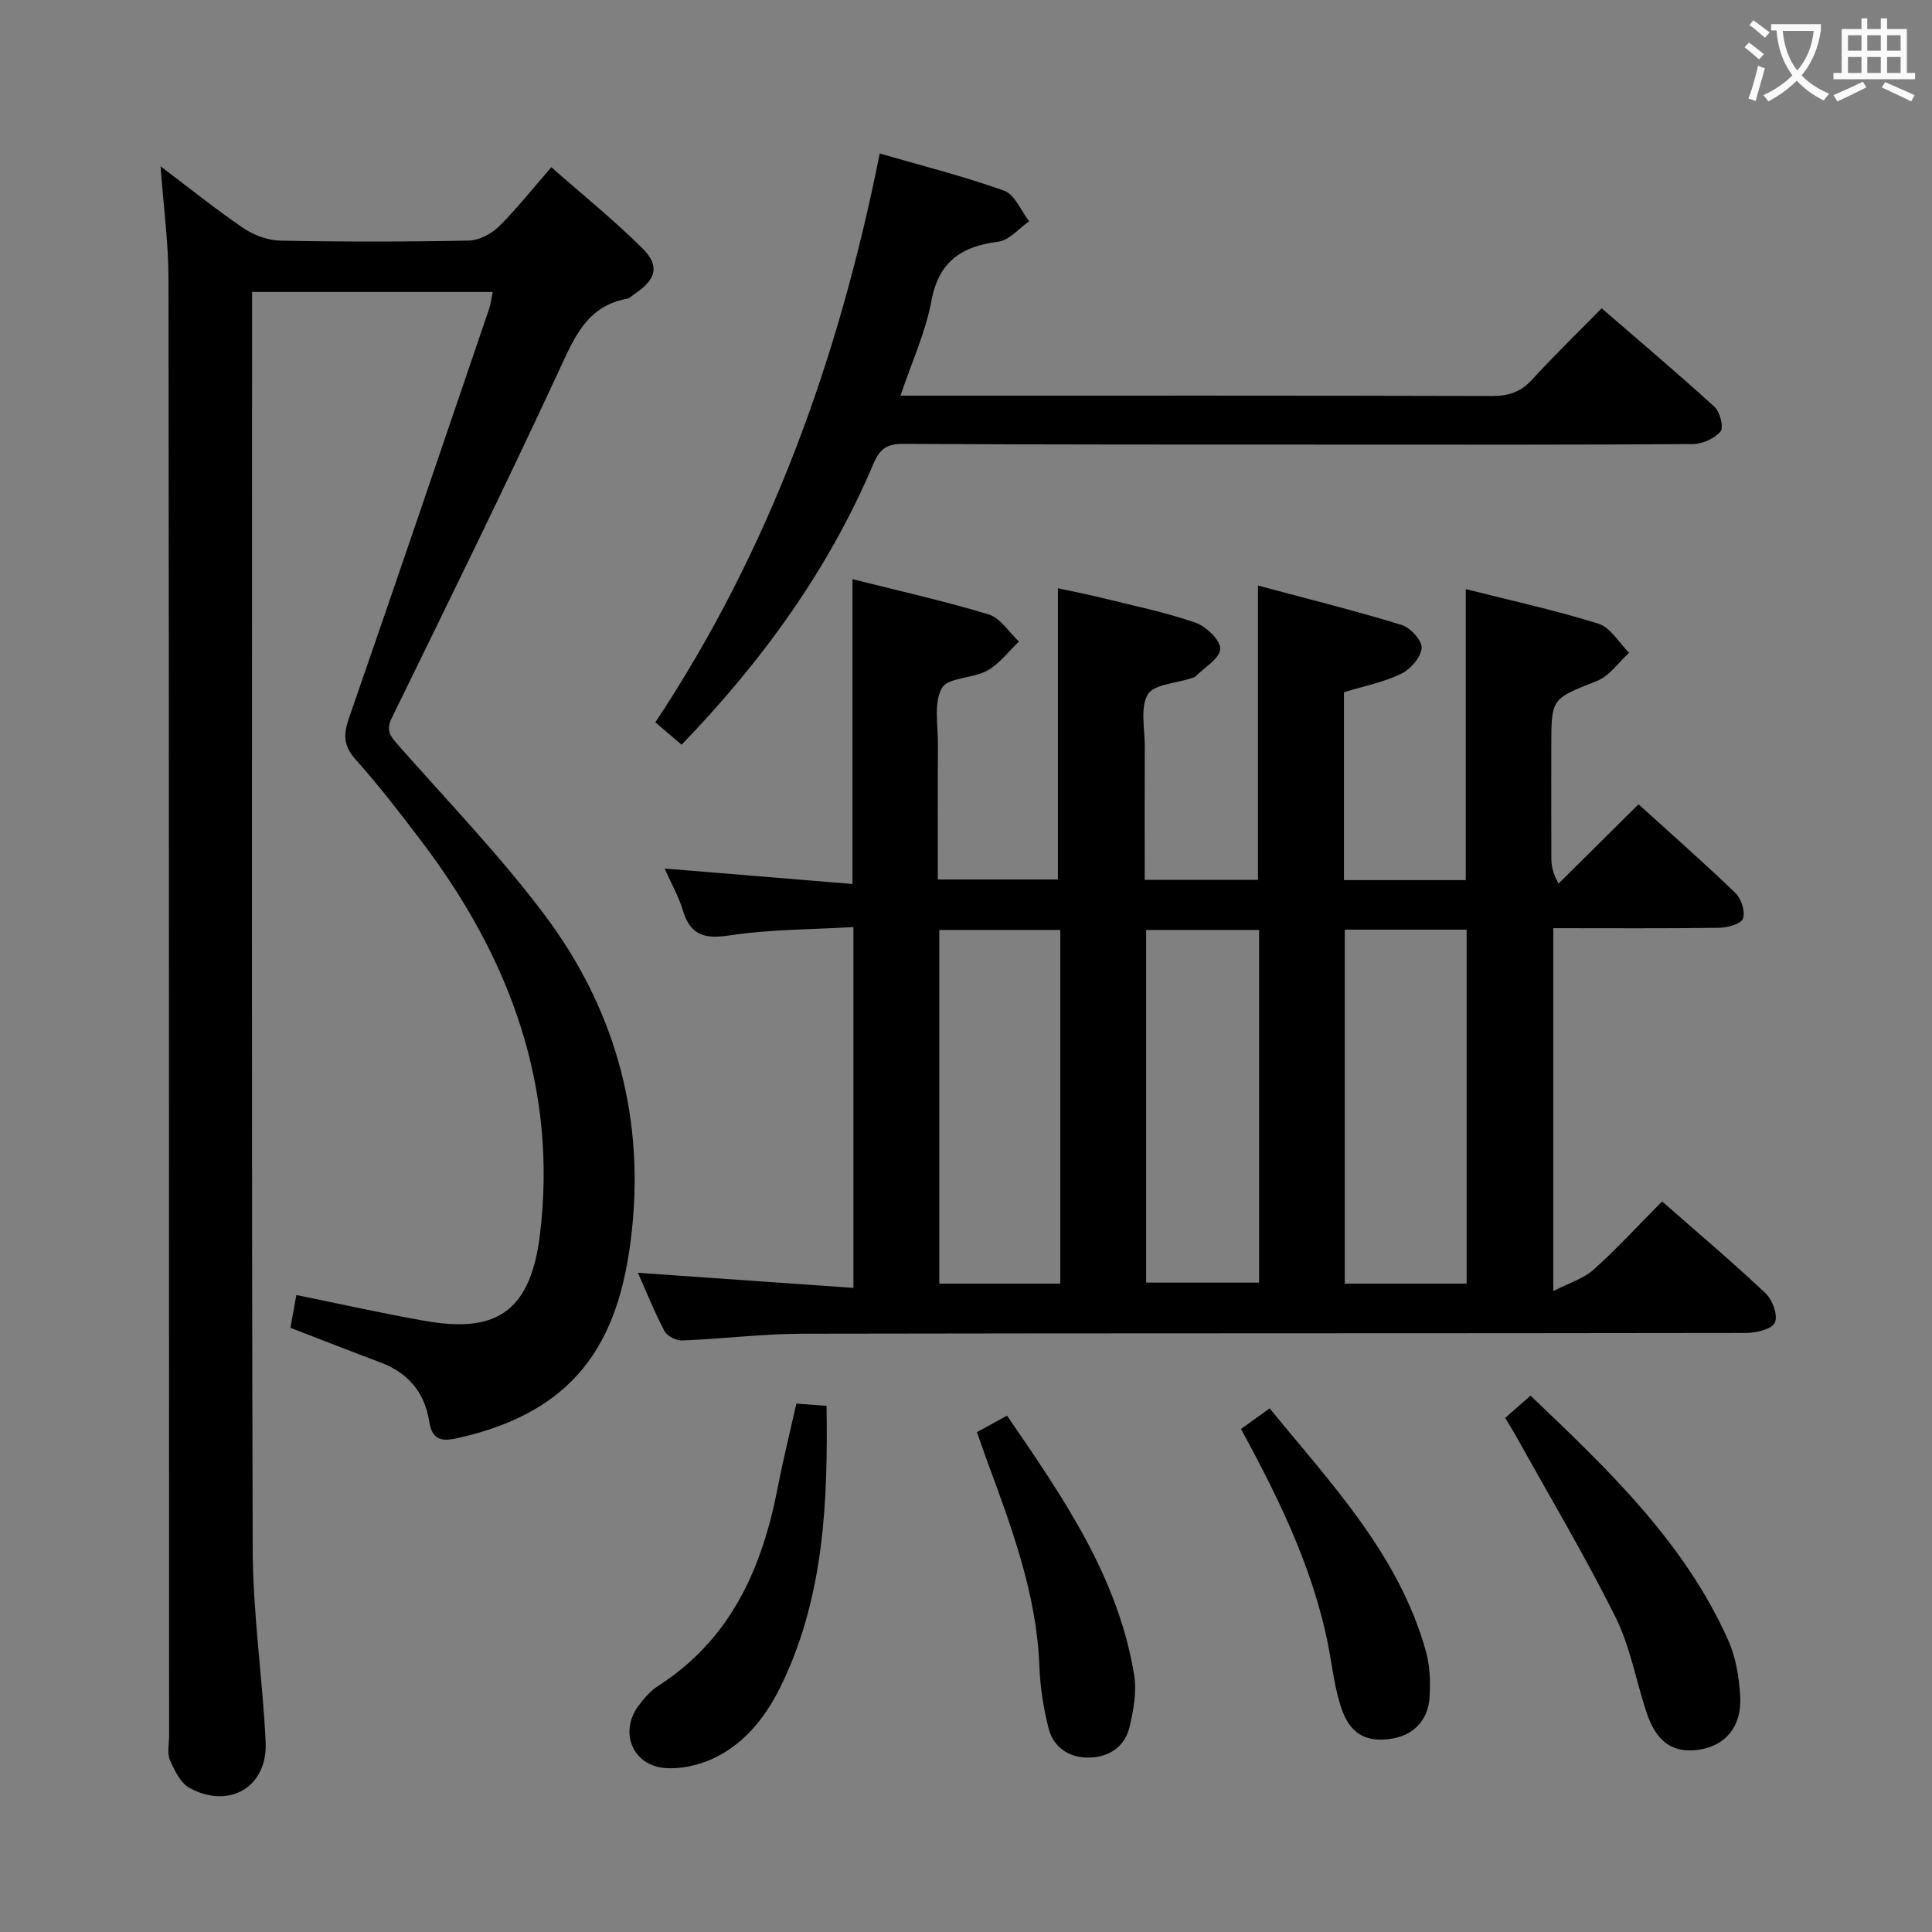 <svg enable-background="new 0 0 400 400" viewBox="0 0 400 400" xmlns="http://www.w3.org/2000/svg"><rect x="0" y="0" width="400" height="400" fill="#808080" stroke="none"/><g fill="#010000"><path d="m339.24 166.52c6.92 6.28 13.66 12.19 20.1 18.41 1.2 1.16 2.04 3.85 1.51 5.27-.41 1.11-3.18 1.87-4.91 1.89-11.31.16-22.62.08-34.35.08v75.14c3.33-1.72 6.29-2.59 8.36-4.45 4.81-4.32 9.2-9.11 14.17-14.12 7.37 6.48 14.58 12.57 21.43 19.03 1.42 1.34 2.57 4.48 1.94 6.03-.53 1.32-3.79 2.16-5.84 2.17-65.15.11-130.31.03-195.46.16-8.29.02-16.58 1.07-24.89 1.4-1.24.05-3.15-.87-3.7-1.9-2.09-3.94-3.74-8.1-5.53-12.11 14.89 1.04 29.57 2.07 44.62 3.12 0-25.25 0-49.5 0-74.7-8.59.51-17.23.45-25.66 1.73-5.28.8-8.14-.09-9.68-5.27-.83-2.8-2.33-5.39-3.75-8.58 13.38 1.1 26.05 2.15 38.9 3.2 0-21.47 0-42.01 0-63.11 9.39 2.37 18.9 4.48 28.19 7.3 2.43.74 4.2 3.69 6.27 5.62-2.16 2.05-4.04 4.62-6.57 6.02-2.97 1.65-8.13 1.38-9.38 3.61-1.73 3.08-.79 7.71-.82 11.67-.06 9.16-.02 18.31-.02 27.96h24.86c0-19.83 0-39.69 0-60.3 2.65.58 5.95 1.22 9.21 2.02 6.43 1.59 12.96 2.93 19.2 5.08 2.23.77 5.26 3.64 5.2 5.45-.07 1.98-3.29 3.85-5.17 5.74-.21.21-.61.26-.92.36-3.1 1.05-7.69 1.23-8.92 3.35-1.6 2.78-.6 7.09-.62 10.75-.04 9.14-.01 18.27-.01 27.62h23.45c0-20.25 0-40.1 0-60.93 10.06 2.7 19.98 5.17 29.73 8.15 1.82.56 4.3 3.29 4.16 4.8-.18 1.95-2.34 4.42-4.28 5.34-3.67 1.75-7.8 2.57-11.81 3.8v38.9h25.22c0-20.04 0-39.81 0-60.25 9.09 2.3 18.41 4.33 27.47 7.16 2.5.78 4.25 3.95 6.35 6.02-2.19 1.99-4.06 4.8-6.63 5.82-9.4 3.73-9.48 3.51-9.48 13.49 0 7.67-.02 15.33.01 23 .01 1.58.17 3.16 1.49 5.48 5.45-5.4 10.9-10.8 16.56-16.42zm-119.72 99.24c0-24.62 0-48.82 0-73.22-8.51 0-16.71 0-25.05 0v73.22zm58.9-73.29v73.29h25.23c0-24.56 0-48.88 0-73.29-8.59 0-16.82 0-25.23 0zm-17.74.07c-8.21 0-15.79 0-23.38 0v73.01h23.38c0-24.56 0-48.66 0-73.01z"/><path d="m33.24 34.43c6.01 4.53 11.41 8.9 17.14 12.79 2.17 1.47 5.06 2.55 7.65 2.6 12.99.26 25.99.25 38.99-.01 2.12-.04 4.67-1.34 6.22-2.87 3.67-3.6 6.86-7.68 10.9-12.32 6.39 5.63 12.96 10.92 18.91 16.84 3.61 3.59 2.76 6.43-1.59 9.35-.55.37-1.08.93-1.69 1.05-8.34 1.56-10.89 8.09-14.05 14.89-11.19 24.12-22.92 47.99-34.6 71.88-1.27 2.59-.32 3.76 1.23 5.53 10.22 11.61 21.01 22.79 30.3 35.12 14.21 18.86 20.57 40.58 18.3 64.24-2.17 22.58-10.21 38.47-36.3 44.25-3.42.76-5.21.26-5.81-3.59-.92-5.84-4.32-9.93-9.96-12.06-6.2-2.33-12.37-4.75-18.75-7.21.42-2.32.83-4.55 1.23-6.79 9 1.83 17.73 3.79 26.53 5.34 13.87 2.44 21.81-.93 23.88-17.7 3.76-30.49-6.13-57.31-24.37-81.4-4.42-5.83-8.89-11.65-13.76-17.1-2.49-2.79-2.6-5.08-1.44-8.43 9.79-28.22 19.39-56.51 29.03-84.78.36-1.05.48-2.18.78-3.6-16.62 0-32.86 0-49.82 0v5.49c0 84.98-.12 169.96.13 254.94.04 13.26 2.04 26.5 2.68 39.77.45 9.28-7.49 14.03-15.77 9.52-1.87-1.02-3.11-3.63-4.05-5.77-.61-1.41-.17-3.28-.17-4.95-.02-100.64-.01-201.28-.13-301.93-.02-7.43-1.03-14.84-1.64-23.09z"/><path d="m141.12 154.19c-2.04-1.74-3.65-3.11-5.44-4.64 23.82-35.91 37.99-75.38 46.46-117.77 8.81 2.56 17.44 4.72 25.77 7.71 2.2.79 3.47 4.15 5.16 6.33-2.13 1.47-4.12 3.94-6.4 4.22-7.68.97-12.33 4.14-13.85 12.33-1.19 6.43-4.03 12.54-6.38 19.55h5.97c38.83 0 77.65-.04 116.48.07 3.43.01 5.96-.82 8.3-3.38 4.49-4.91 9.28-9.55 14.42-14.78 7.96 6.89 15.79 13.5 23.36 20.41 1.14 1.04 1.95 4.28 1.25 5.09-1.25 1.47-3.74 2.59-5.72 2.61-23.99.17-47.99.12-71.99.11-30.49-.01-60.99.02-91.48-.15-3.36-.02-4.87.99-6.18 4.08-9.26 21.89-22.94 40.78-39.73 58.21z"/><path d="m311.63 293.57c1.65-1.45 3.23-2.85 5.25-4.62 15.91 15.19 31.83 30.22 40.96 50.72 1.57 3.53 2.22 7.65 2.45 11.55.36 6.2-3.03 10.19-8.45 11.02-5.44.83-8.88-1.5-10.94-7.7-2.19-6.59-3.39-13.65-6.45-19.79-6.36-12.74-13.67-25.01-20.59-37.46-.64-1.15-1.34-2.25-2.23-3.72z"/><path d="m164.88 290.6c2.28.17 4.06.3 6.25.47.29 19.73-.51 39.03-9.02 57.11-3.16 6.71-7.56 12.69-14.47 15.9-3.01 1.4-6.69 2.23-9.96 1.97-6.7-.53-9.49-7.38-5.55-12.8 1.16-1.59 2.55-3.18 4.18-4.23 14.97-9.61 21.45-24.26 24.69-40.94 1.12-5.8 2.55-11.54 3.88-17.48z"/><path d="m256.93 295.85c2.05-1.47 3.78-2.71 5.94-4.26 12.79 15.66 26.77 30.28 32.36 50.34.82 2.96.94 6.24.76 9.33-.3 5.12-3.57 8.25-8.51 8.81-4.95.57-8.06-1.3-9.78-6.46-1.03-3.11-1.6-6.41-2.12-9.66-2.76-17.15-10.14-32.5-18.65-48.1z"/><path d="m202.26 296.51c2.06-1.13 3.93-2.15 6.24-3.41 11.46 16.73 22.95 33.21 26.31 53.65.57 3.46-.12 7.3-.95 10.79-.99 4.2-4.39 6.33-8.53 6.35-3.98.03-7.23-2.11-8.23-6.06-1.06-4.15-1.74-8.49-1.9-12.77-.56-15.08-5.79-28.9-10.9-42.79-.67-1.85-1.31-3.72-2.04-5.76z"/></g><path d="m362.1 8.8c1.1.8 2.1 1.6 3.1 2.4l-1 1.1c-1.3-1.1-2.3-2-3-2.5zm1.9 4.8c.5.2.9.4 1.4.5-.6 2.3-1.3 4.5-1.9 6.8l-1.5-.5c.8-2.1 1.4-4.3 2-6.8zm-1-9.4c1.3.9 2.4 1.8 3.4 2.5l-1 1.1c-1.4-1.2-2.4-2.1-3.2-2.6zm3.7 2.2v-1.4h10.3v1.2c-.5 3.6-1.8 6.8-4 9.4 1.5 1.6 3.4 2.8 5.7 3.8-.3.4-.7.8-1.1 1.4-2.3-1.1-4.1-2.5-5.6-4.1-1.6 1.6-3.6 3.1-5.9 4.3-.3-.5-.7-.9-1-1.3 2.4-1.1 4.4-2.5 6-4.1-1.9-2.5-3-5.6-3.3-9.3h-1.1zm8.8 0h-6.4c.3 3.3 1.3 6 3 8.2 2-2.3 3.1-5.1 3.4-8.2z" fill="#fbfafa"/><path d="m385.3 3.8h1.3v2.2h2.8v-2.2h1.3v2.2h4.1v9.1h1.7v1.3h-16.9v-1.3h1.7v-9.1h4.1v-2.2zm.4 13.1.7 1.2c-1.8.9-3.8 1.9-6 2.9-.2-.4-.5-.8-.8-1.3 2.3-1 4.3-1.9 6.1-2.8zm-3.1-6.4h2.8v-3.2h-2.8zm0 4.6h2.8v-3.3h-2.8zm4-4.6h2.8v-3.2h-2.8zm0 4.6h2.8v-3.3h-2.8zm3.7 1.9c2.1.9 4.1 1.8 6.1 2.7l-.7 1.3c-2.2-1.1-4.2-2-6.1-2.9zm3.2-9.7h-2.8v3.2h2.8zm-2.8 7.8h2.8v-3.3h-2.8z" fill="#fbfafa"/></svg>
